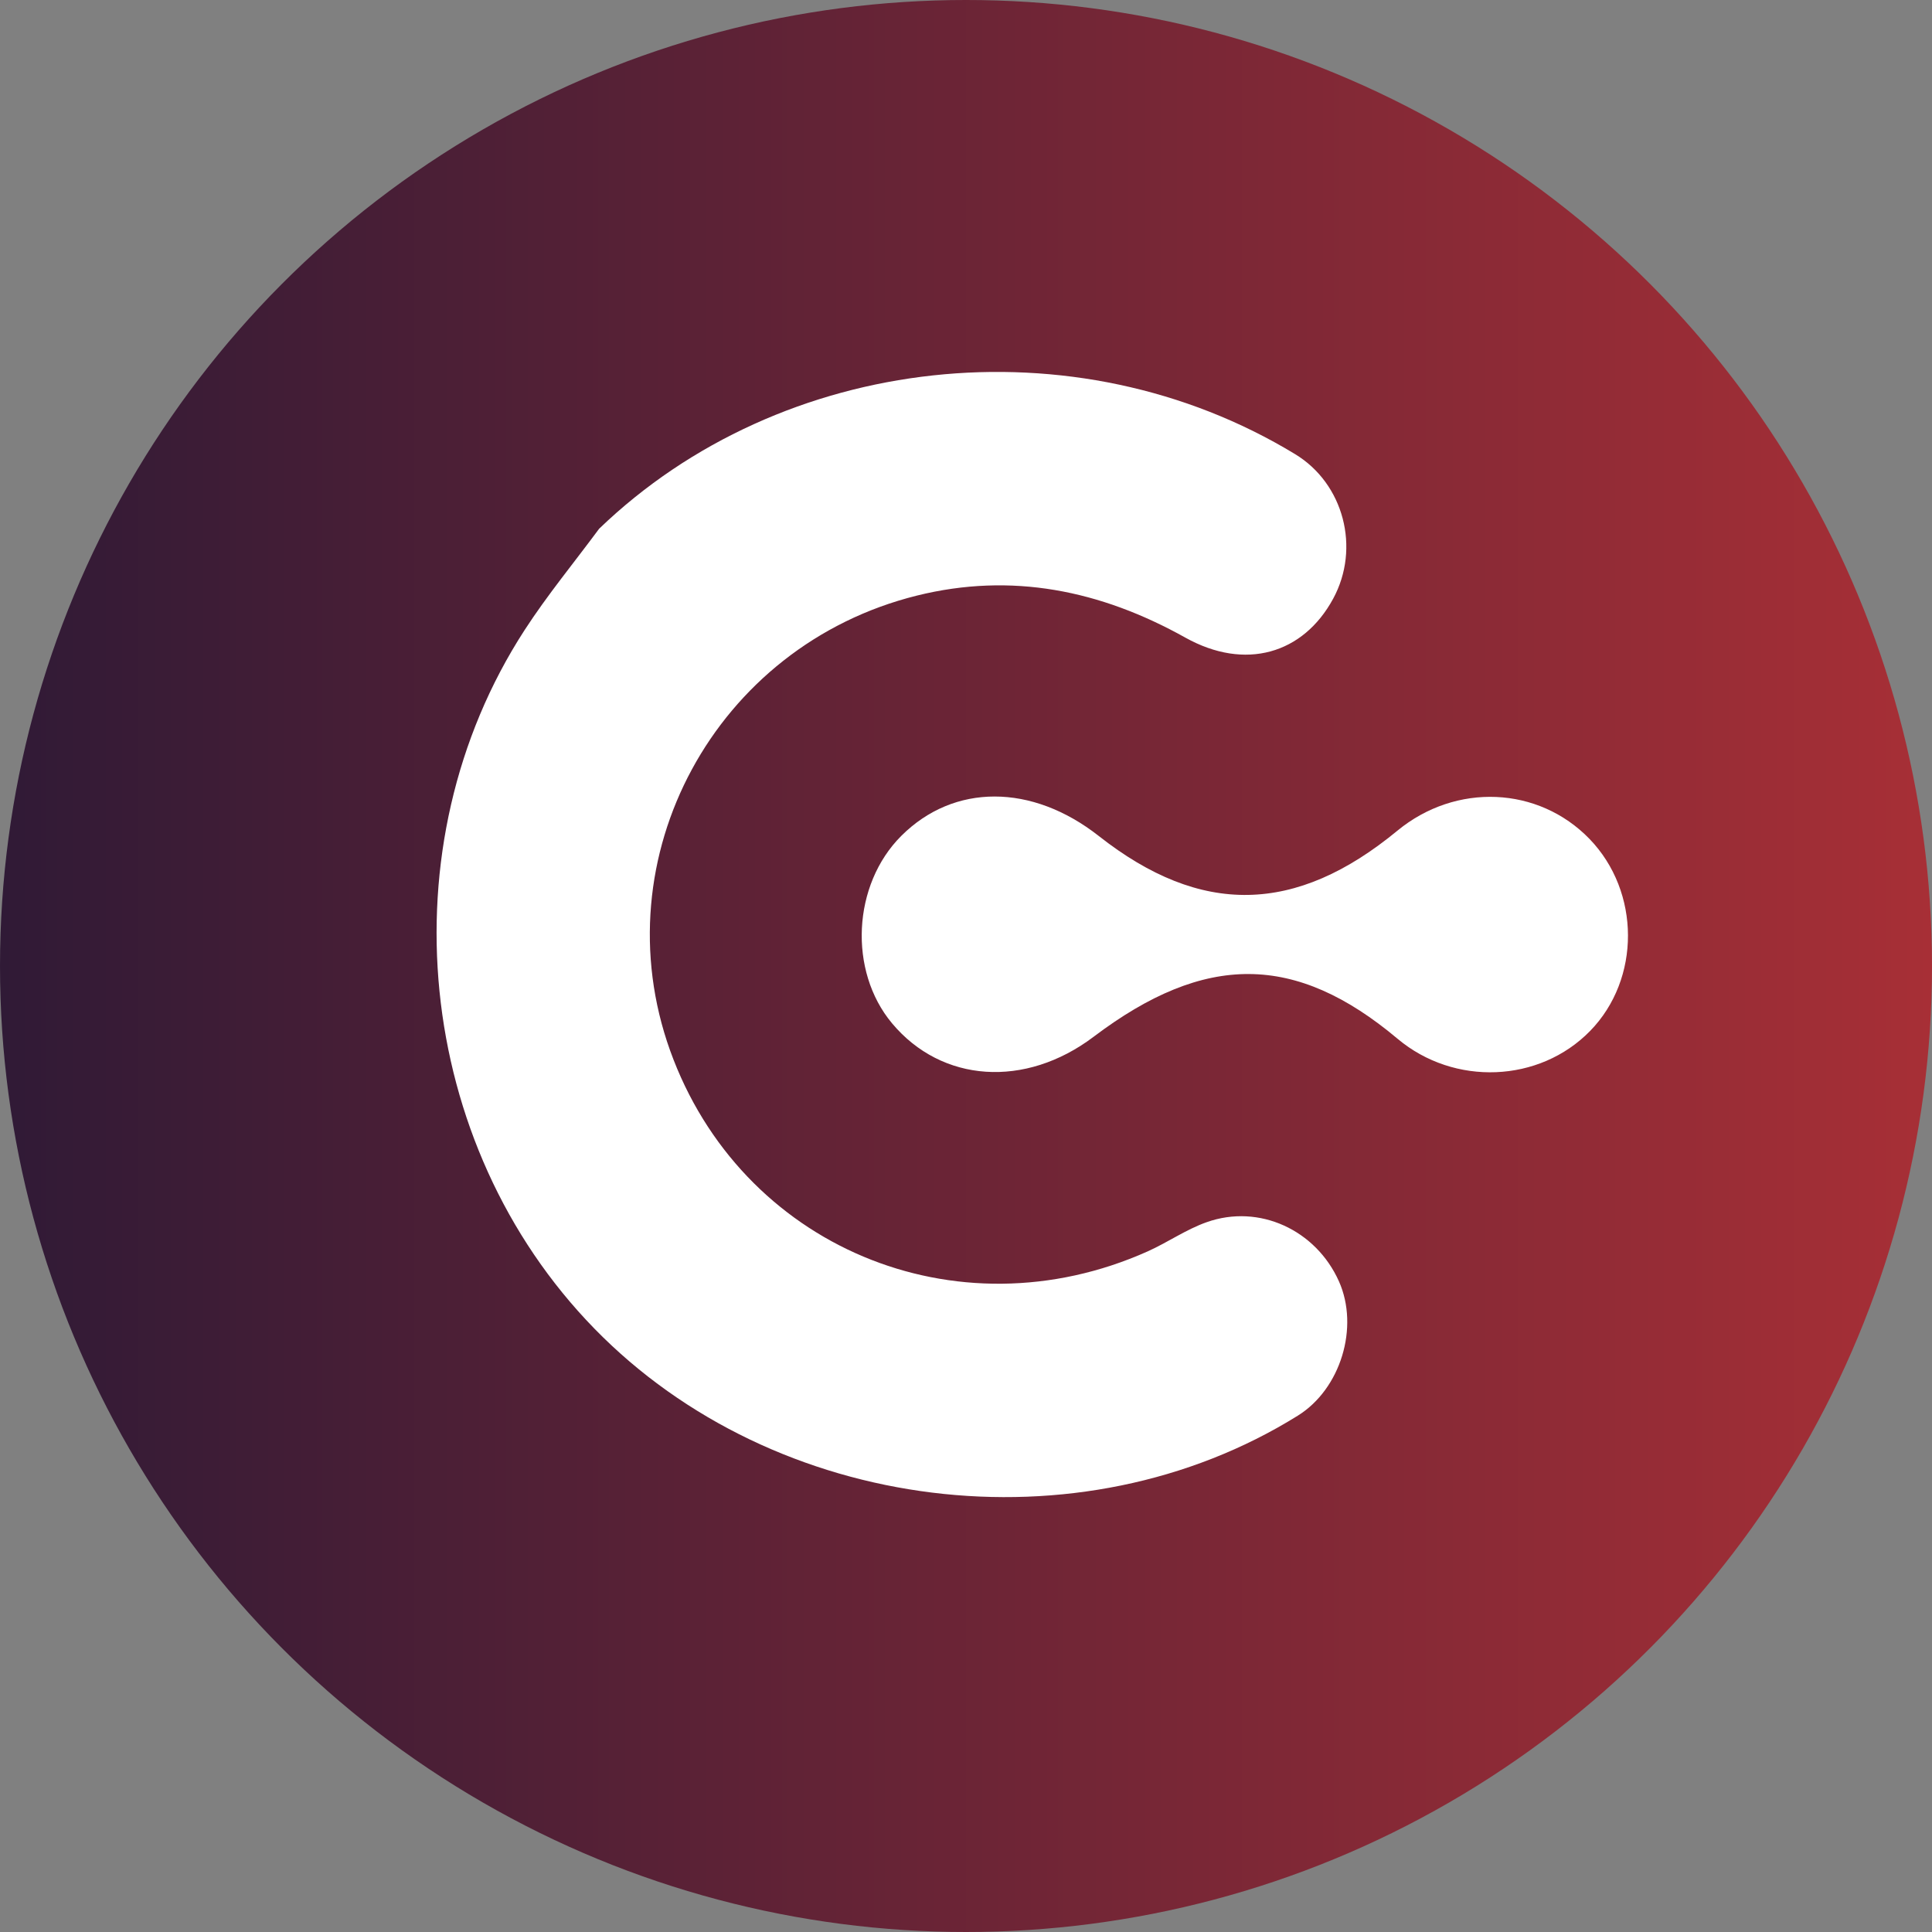 <svg xmlns="http://www.w3.org/2000/svg" width="32" height="32"><rect width="100%" height="100%" fill="#808080" stroke="none"/><linearGradient id="a" gradientUnits="userSpaceOnUse" x1="0" y1="16" x2="32" y2="16"><stop offset="0" stop-color="#301a36"/><stop offset="1" stop-color="#a72f36"/></linearGradient><circle fill="url(#a)" cx="16" cy="16" r="16"/><g fill="#FFF"><path d="M9.921 8.76c3.022-2.912 7.882-3.454 11.53-1.238.805.488 1.086 1.555.63 2.395-.496.914-1.456 1.197-2.448.644-1.407-.786-2.879-1.085-4.447-.696-3.342.83-5.233 4.337-4.087 7.535 1.164 3.244 4.733 4.747 7.91 3.327.332-.149.637-.364.978-.484.868-.308 1.809.128 2.19.98.34.762.028 1.783-.68 2.224-3.616 2.252-8.658 1.629-11.652-1.441-2.978-3.053-3.478-7.99-1.156-11.57.376-.58.82-1.118 1.232-1.675z"/><path d="M14.928 13.845c.87-.87 2.163-.87 3.273.003 1.69 1.329 3.26 1.3 4.945-.09.968-.796 2.335-.737 3.182.138.845.875.849 2.32.009 3.18-.84.86-2.25.917-3.188.13-1.69-1.42-3.188-1.43-5.035-.034-1.133.856-2.516.763-3.34-.224-.725-.868-.655-2.295.154-3.103z"/></g></svg>